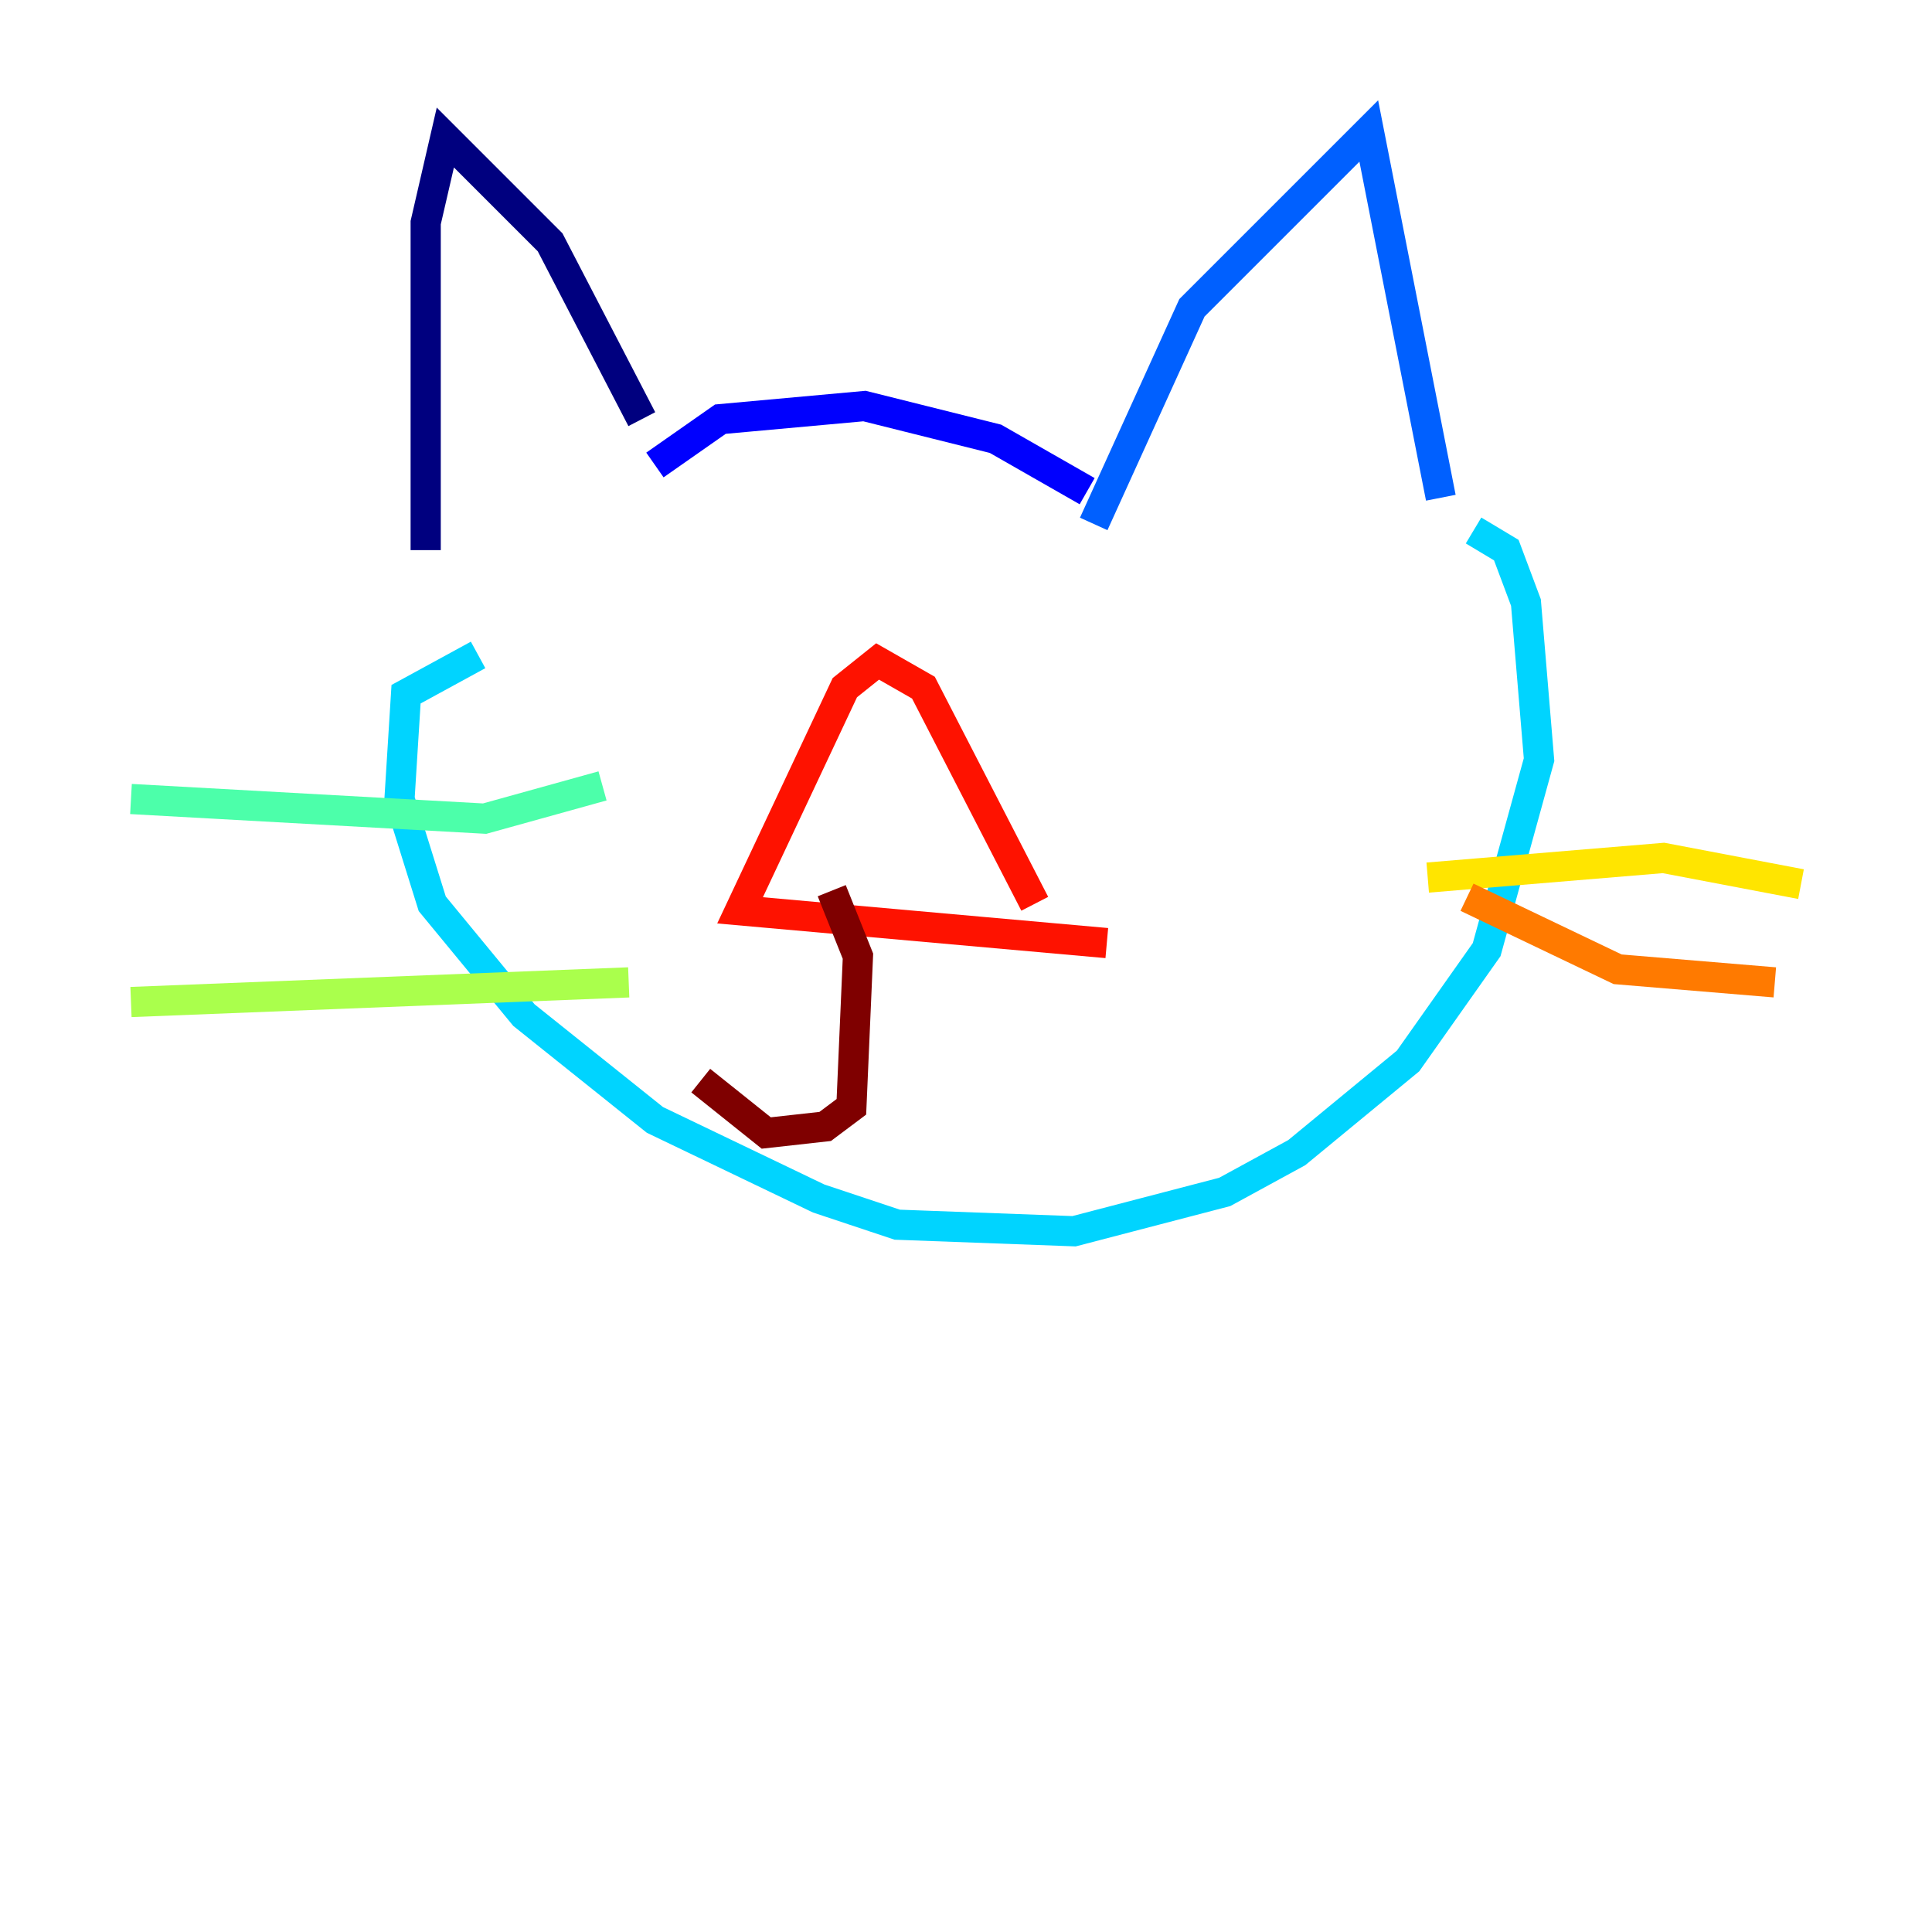 <?xml version="1.0" encoding="utf-8" ?>
<svg baseProfile="tiny" height="128" version="1.2" viewBox="0,0,128,128" width="128" xmlns="http://www.w3.org/2000/svg" xmlns:ev="http://www.w3.org/2001/xml-events" xmlns:xlink="http://www.w3.org/1999/xlink"><defs /><polyline fill="none" points="42.522,27.77 36.447,16.054 29.505,9.112 28.203,14.752 28.203,36.447" stroke="#00007f" stroke-width="2" /><polyline fill="none" points="43.39,30.807 47.729,27.77 57.275,26.902 65.953,29.071 72.027,32.542" stroke="#0000fe" stroke-width="2" /><polyline fill="none" points="72.461,34.712 78.969,20.393 90.685,8.678 95.458,32.976" stroke="#0060ff" stroke-width="2" /><polyline fill="none" points="97.627,35.146 99.797,36.447 101.098,39.919 101.966,50.332 98.495,62.915 93.288,70.291 85.912,76.366 81.139,78.969 71.159,81.573 59.444,81.139 54.237,79.403 43.39,74.197 34.712,67.254 28.637,59.878 26.468,52.936 26.902,45.993 31.675,43.39" stroke="#00d4ff" stroke-width="2" /><polyline fill="none" points="39.919,52.068 32.108,54.237 8.678,52.936" stroke="#4cffaa" stroke-width="2" /><polyline fill="none" points="41.654,65.085 8.678,66.386" stroke="#aaff4c" stroke-width="2" /><polyline fill="none" points="94.59,58.142 110.21,56.841 119.322,58.576" stroke="#ffe500" stroke-width="2" /><polyline fill="none" points="97.193,59.444 107.173,64.217 117.586,65.085" stroke="#ff7a00" stroke-width="2" /><polyline fill="none" points="73.329,62.481 49.031,60.312 55.973,45.559 58.142,43.824 61.18,45.559 68.556,59.878" stroke="#fe1200" stroke-width="2" /><polyline fill="none" points="55.105,59.01 56.841,63.349 56.407,73.329 54.671,74.63 50.766,75.064 46.427,71.593" stroke="#7f0000" stroke-width="2" /></svg>